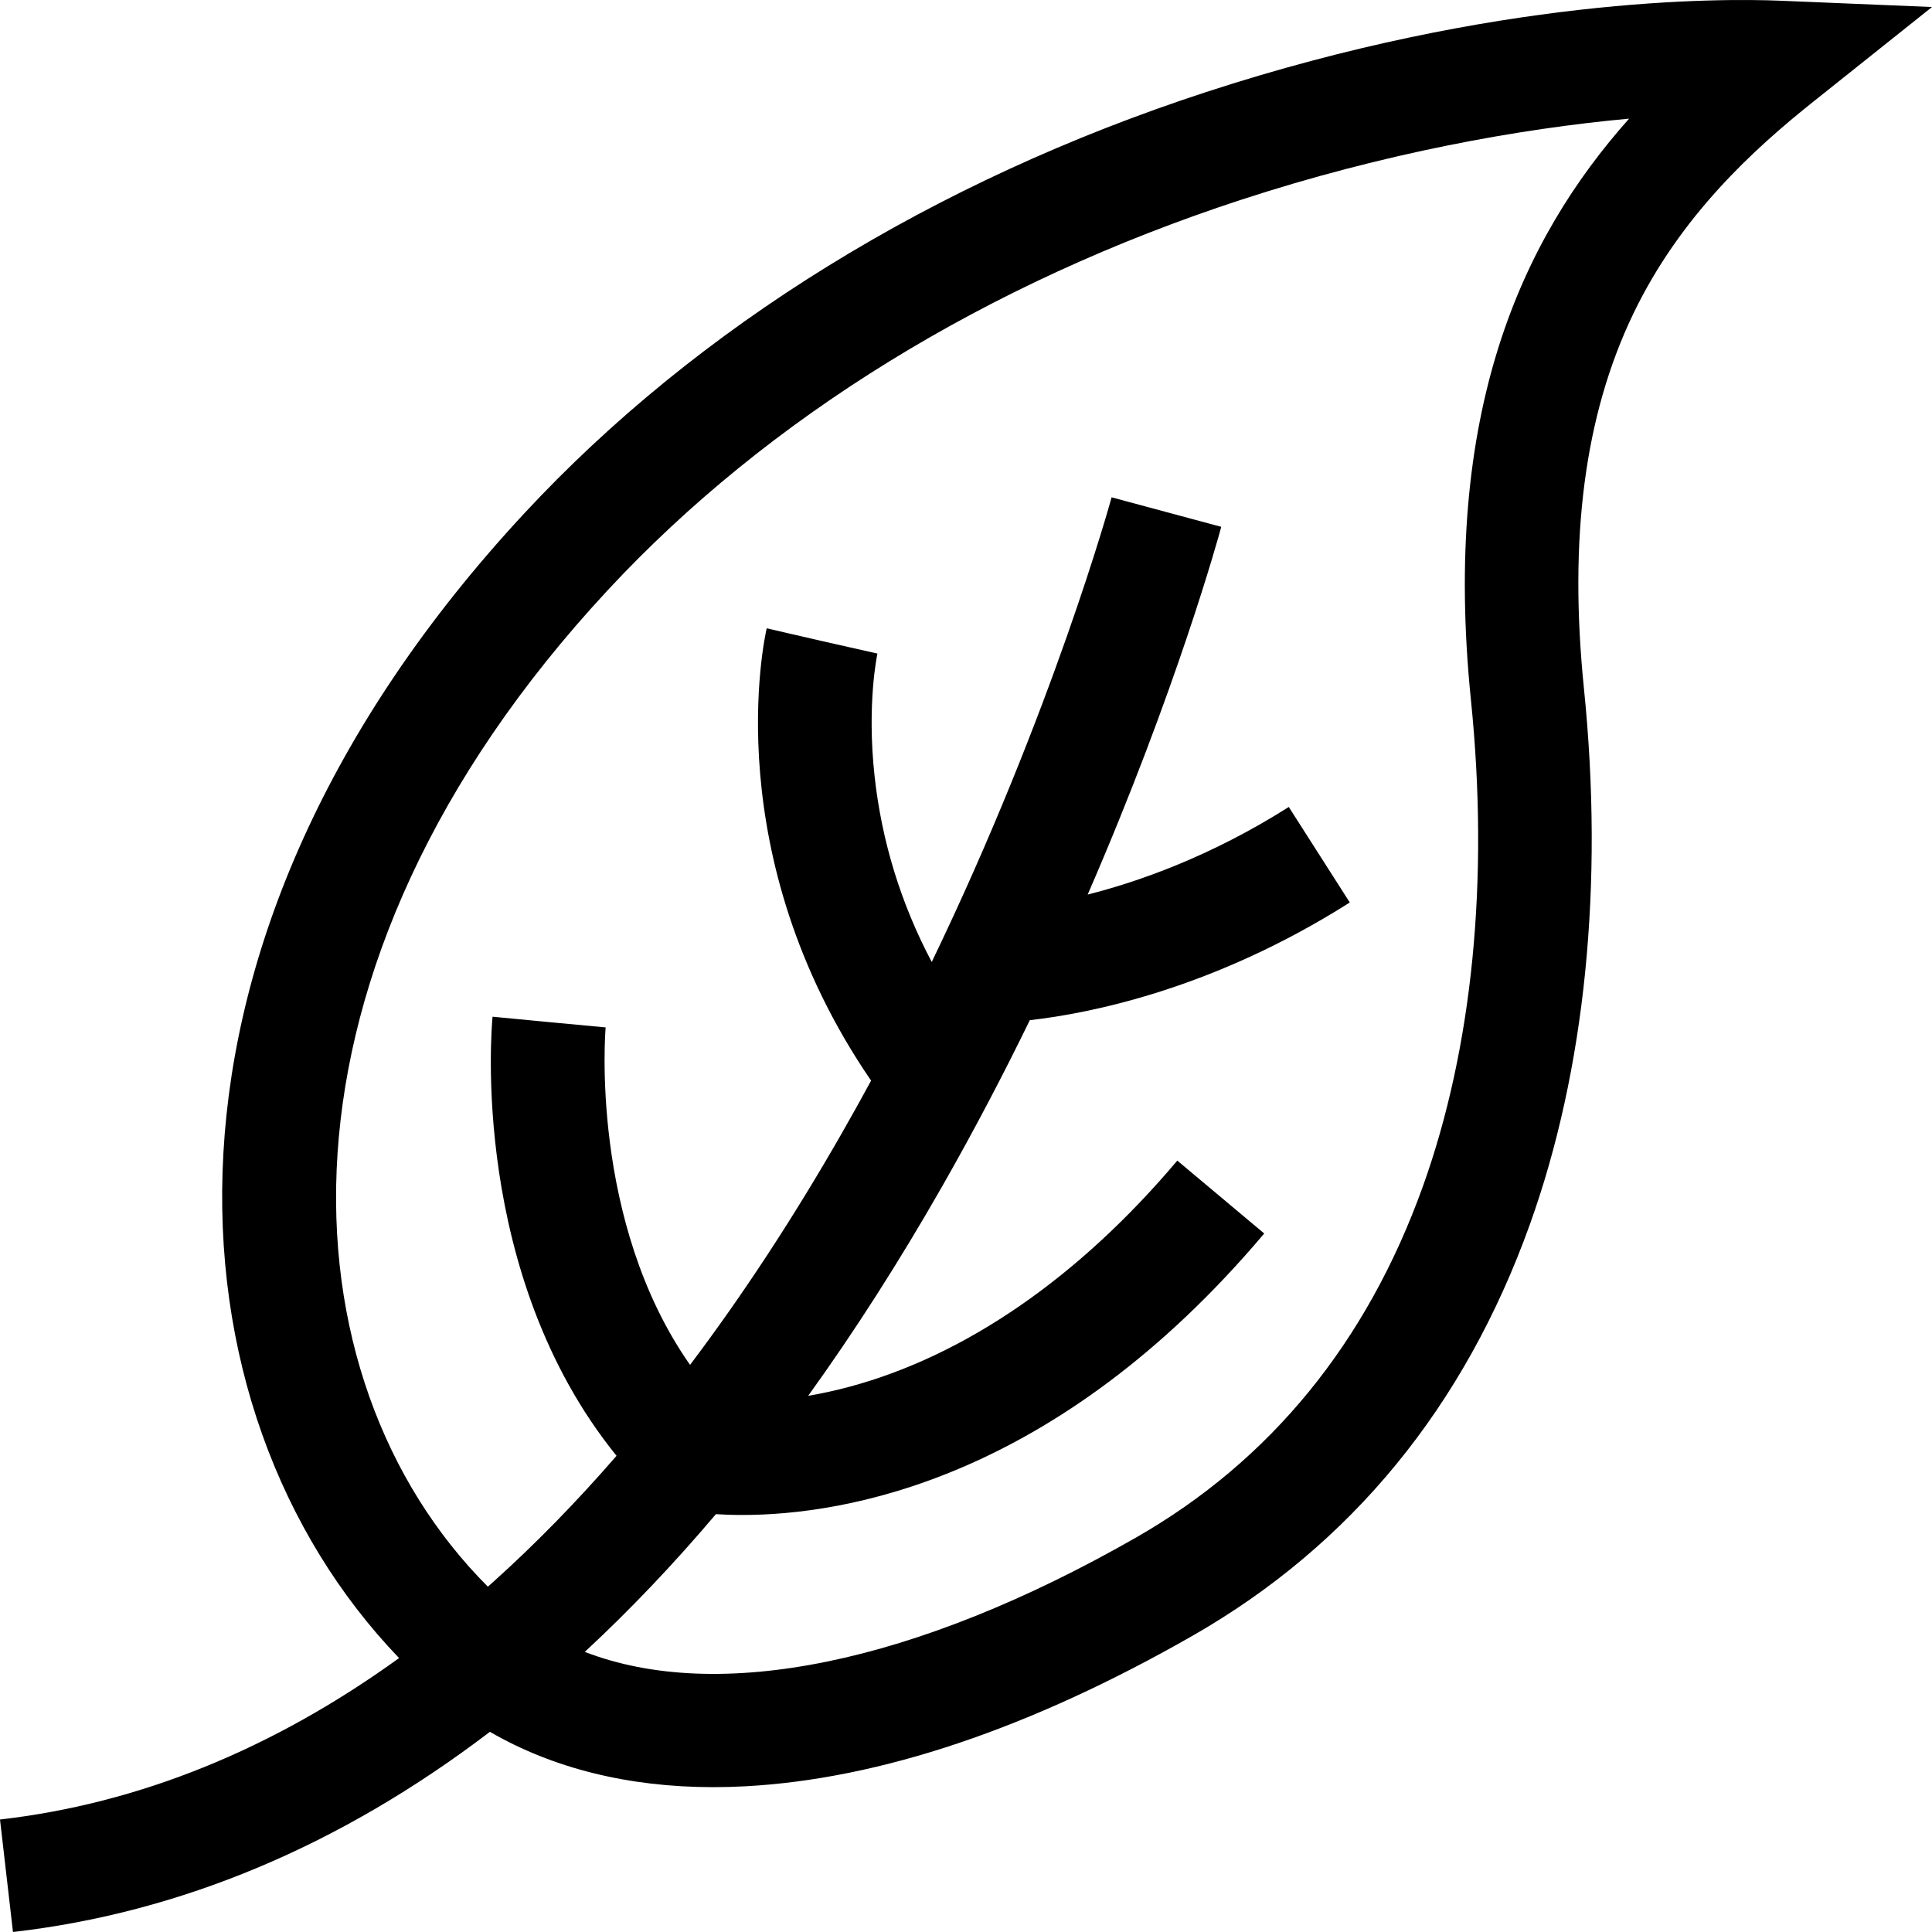 <svg id="Capa_1" enable-background="new 0 0 512 512" height="512" viewBox="0 0 512 512" width="512" xmlns="http://www.w3.org/2000/svg"><g><path d="m471.828.19c-16.253-.672-75.247-.925-152.192 24.205-72.296 23.611-134.774 62.214-180.68 111.634-105.221 113.276-96.379 237.54-33.2 303.376-33.495 24.206-68.954 38.568-105.756 42.785l3.438 29.81c44.441-5.093 86.849-22.909 126.389-53.047 16.725 9.68 36.731 14.663 59.216 14.663 2.76 0 5.56-.075 8.393-.226 35.735-1.901 75.645-15.329 118.623-39.91 41.961-24 72.024-60.654 89.353-108.945 14.682-40.913 19.646-90.016 14.356-142-4.074-40.023.18-72.487 13.006-99.249 12.545-26.177 32.151-43.885 47.83-56.389l31.396-25.038zm-82.01 185.373c4.842 47.571.433 92.132-12.75 128.866-14.85 41.381-40.418 72.678-75.99 93.024-58.736 33.593-110.781 43.962-146.105 30.311 11.88-10.999 23.475-23.179 34.749-36.496 2.046.129 4.389.214 7.004.214 27.04 0 83.087-9.158 138.307-74.595l-23.036-19.317c-26.105 30.936-56.13 51.655-86.83 59.92-3.889 1.047-7.567 1.834-10.995 2.419 12.279-17.051 24.11-35.533 35.442-55.382 8.55-14.976 16.308-29.823 23.3-44.17 15.769-1.782 48.551-8.188 84.795-31.19l-16.167-25.312c-20.885 13.255-40.23 19.914-53.297 23.213 23.537-54.138 34.746-95.018 35.405-97.452l-29.063-7.82c-.184.678-15.518 56.474-47.664 123.139-8.183-15.489-13.262-31.988-15.153-49.29-2.1-19.218.73-32.313.759-32.443l-14.676-3.311-14.667-3.385c-.587 2.524-13.291 60.069 27.665 119.874-2.492 4.6-5.061 9.217-7.705 13.84-12.829 22.423-26.281 42.952-40.275 61.483-26.704-38.073-22.422-88.86-22.369-89.43l-14.986-1.403-14.983-1.434c-.285 2.957-6.043 68.334 32.857 116.367-10.639 12.267-21.551 23.427-32.703 33.439-.464.417-.929.831-1.394 1.244-55.022-55.07-61.783-163.376 31.752-264.07 42.437-45.687 100.519-81.479 167.964-103.506 37.708-12.314 73.714-18.822 102.722-21.469-28.54 32.043-49.68 77.81-41.913 154.122z"/></g></svg>